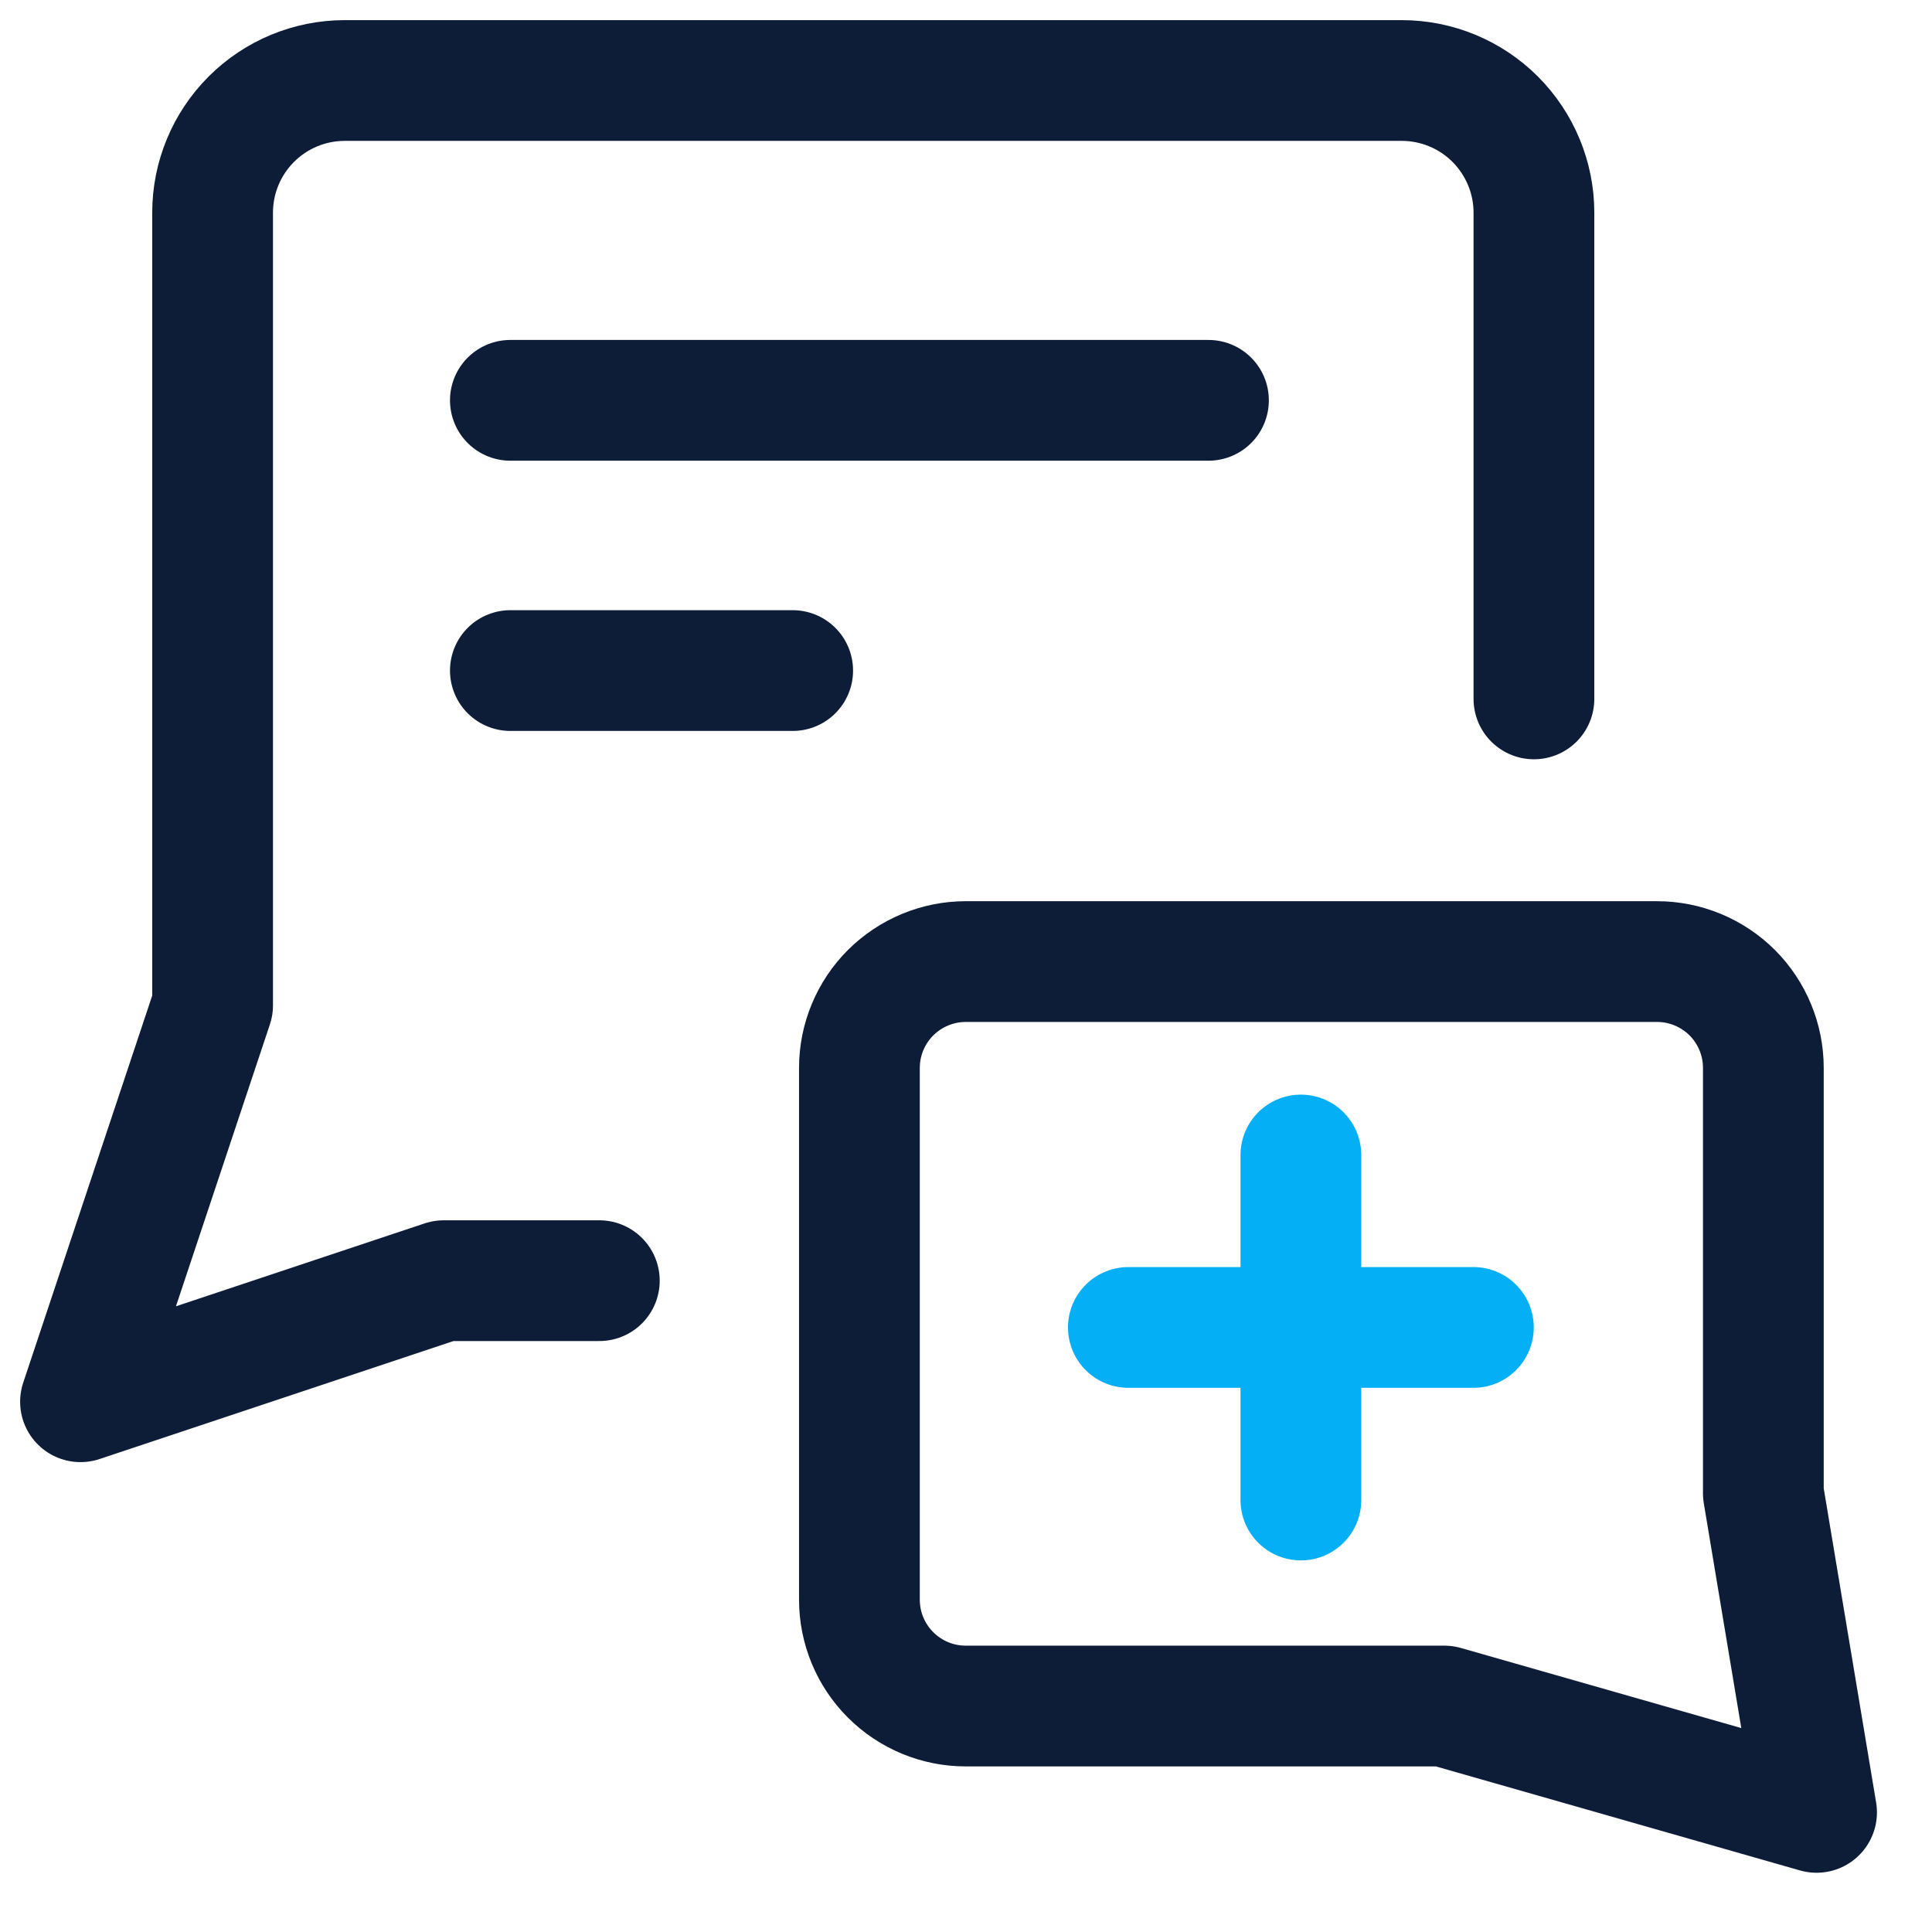 <svg width="24" height="24" viewBox="0 0 24 24" fill="none" xmlns="http://www.w3.org/2000/svg">
<path d="M19.055 8.682V2.641C19.055 2.206 18.881 1.789 18.574 1.481C18.266 1.173 17.848 1 17.413 1H4.283C3.847 1 3.43 1.173 3.122 1.481C2.814 1.789 2.641 2.206 2.641 2.641V12.489L1 17.413L5.512 15.909H7.445" stroke="#0D1D38" stroke-width="1.5" stroke-linecap="round" stroke-linejoin="round"/>
<path d="M17.942 21.193L22.566 22.514L21.905 18.551V13.266C21.905 12.916 21.766 12.58 21.519 12.332C21.271 12.085 20.935 11.945 20.584 11.945H11.997C11.647 11.945 11.311 12.085 11.063 12.332C10.815 12.58 10.676 12.916 10.676 13.266V19.872C10.676 20.223 10.815 20.558 11.063 20.806C11.311 21.054 11.647 21.193 11.997 21.193H17.942Z" stroke="#0D1D38" stroke-width="1.5" stroke-linecap="round" stroke-linejoin="round"/>
<path d="M16.16 14.348V18.634" stroke="#04AFF6" stroke-width="1.5" stroke-linecap="round" stroke-linejoin="round"/>
<path d="M14.017 16.49H18.303" stroke="#04AFF6" stroke-width="1.5" stroke-linecap="round" stroke-linejoin="round"/>
<path d="M15.012 4.973H6.34" stroke="#0D1D38" stroke-width="1.5" stroke-linecap="round" stroke-linejoin="round"/>
<path d="M9.847 8.33H6.34" stroke="#0D1D38" stroke-width="1.5" stroke-linecap="round" stroke-linejoin="round"/>
</svg>
